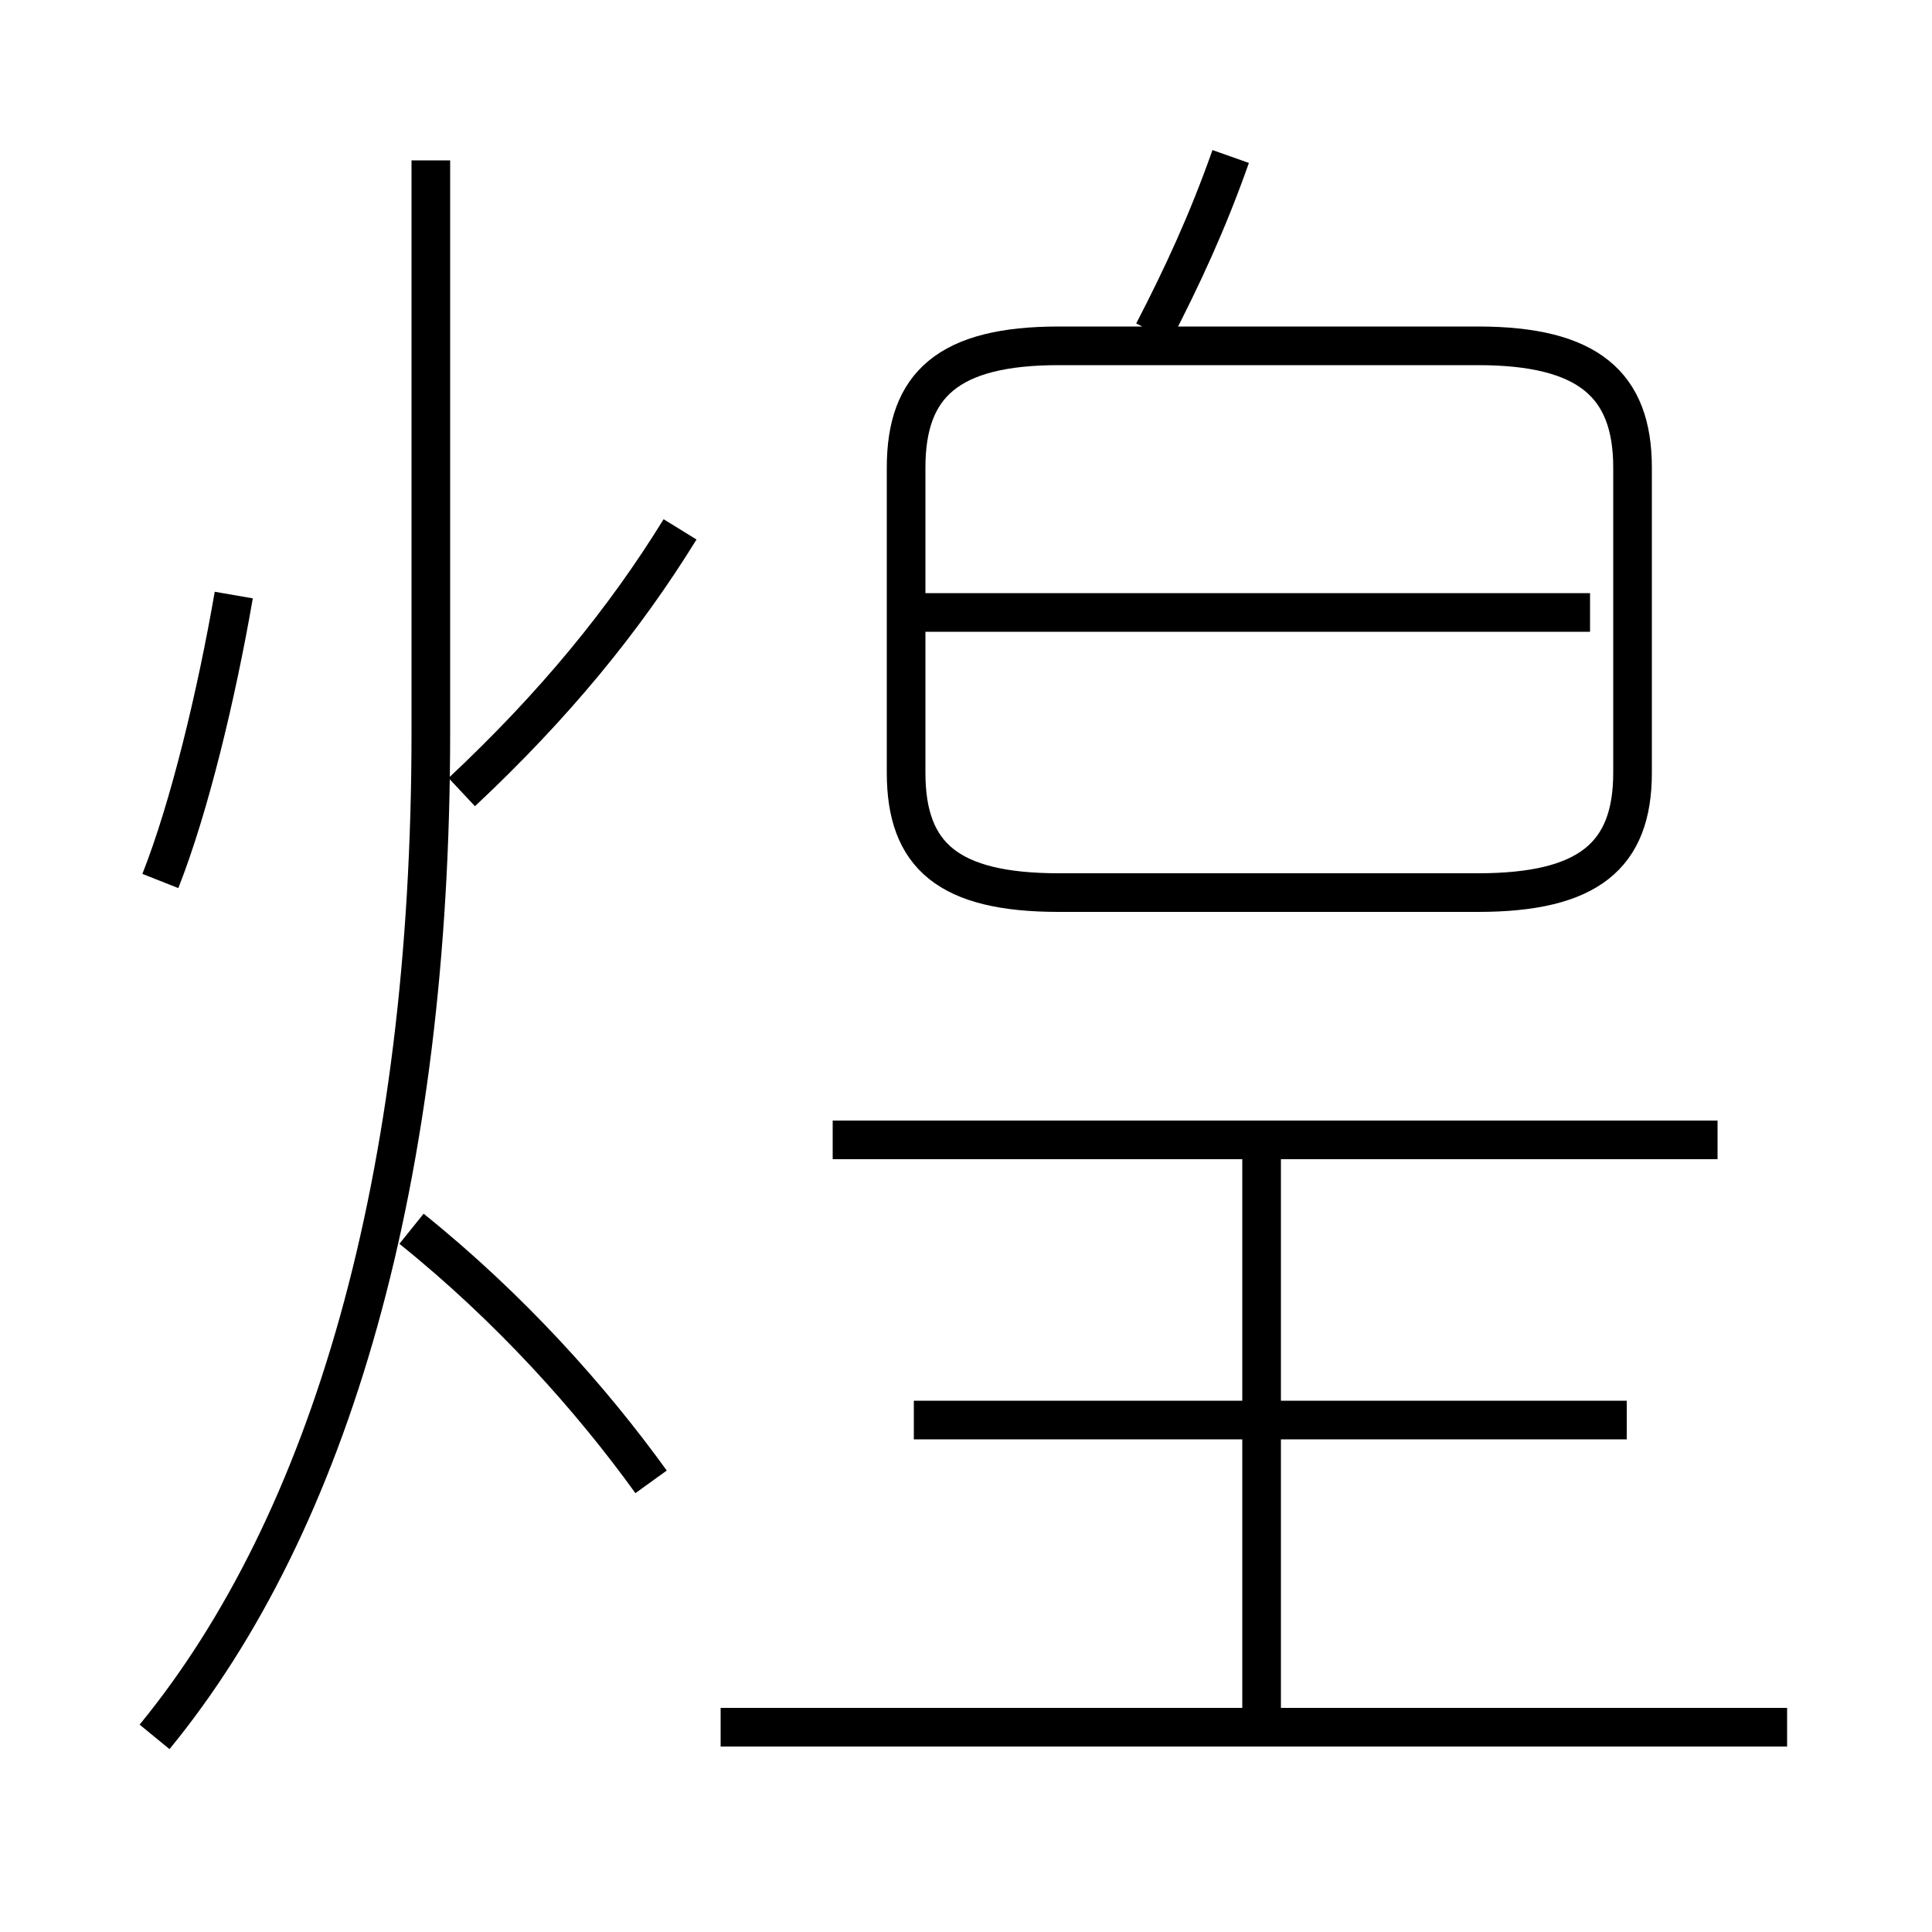 <?xml version='1.0' encoding='utf8'?>
<svg viewBox="0.0 -6.0 50.0 50.0" version="1.1" xmlns="http://www.w3.org/2000/svg">
<rect x="0.0" y="-6.0" width="50.0" height="50.0" fill="#808080" stroke="none"/>
<rect x="-1000" y="-1000" width="2000" height="2000" stroke="white" fill="white"/>
<g style="fill:white;stroke:#000000;  stroke-width:1">
<path d="M 4.0 0.95 C 8.55 -4.6 11.15 -13.5 11.15 -25.05 L 11.15 -39.85 M 16.85 -5.65 C 15.3 -7.8 13.2 -10.15 10.65 -12.2 M 4.15 -21.2 C 4.9 -23.1 5.6 -26.0 6.05 -28.6 M 46.25 0.7 L 18.65 0.7 M 32.65 0.5 L 32.65 -14.45 M 42.1 -7.25 L 23.65 -7.25 M 11.95 -23.5 C 14.35 -25.75 16.15 -27.95 17.6 -30.3 M 44.45 -14.5 L 21.55 -14.5 M 41.15 -28.15 L 23.95 -28.15 M 27.4 -20.9 L 38.25 -20.9 C 41.1 -20.9 42.25 -21.85 42.25 -24.0 L 42.25 -31.9 C 42.25 -34.05 41.1 -35.05 38.25 -35.05 L 27.4 -35.05 C 24.55 -35.05 23.45 -34.05 23.45 -31.9 L 23.45 -24.0 C 23.45 -21.85 24.55 -20.9 27.4 -20.9 Z M 29.85 -35.4 C 30.6 -36.85 31.25 -38.25 31.85 -39.95" transform="translate(0.0 38.0)" />
</g>
</svg>